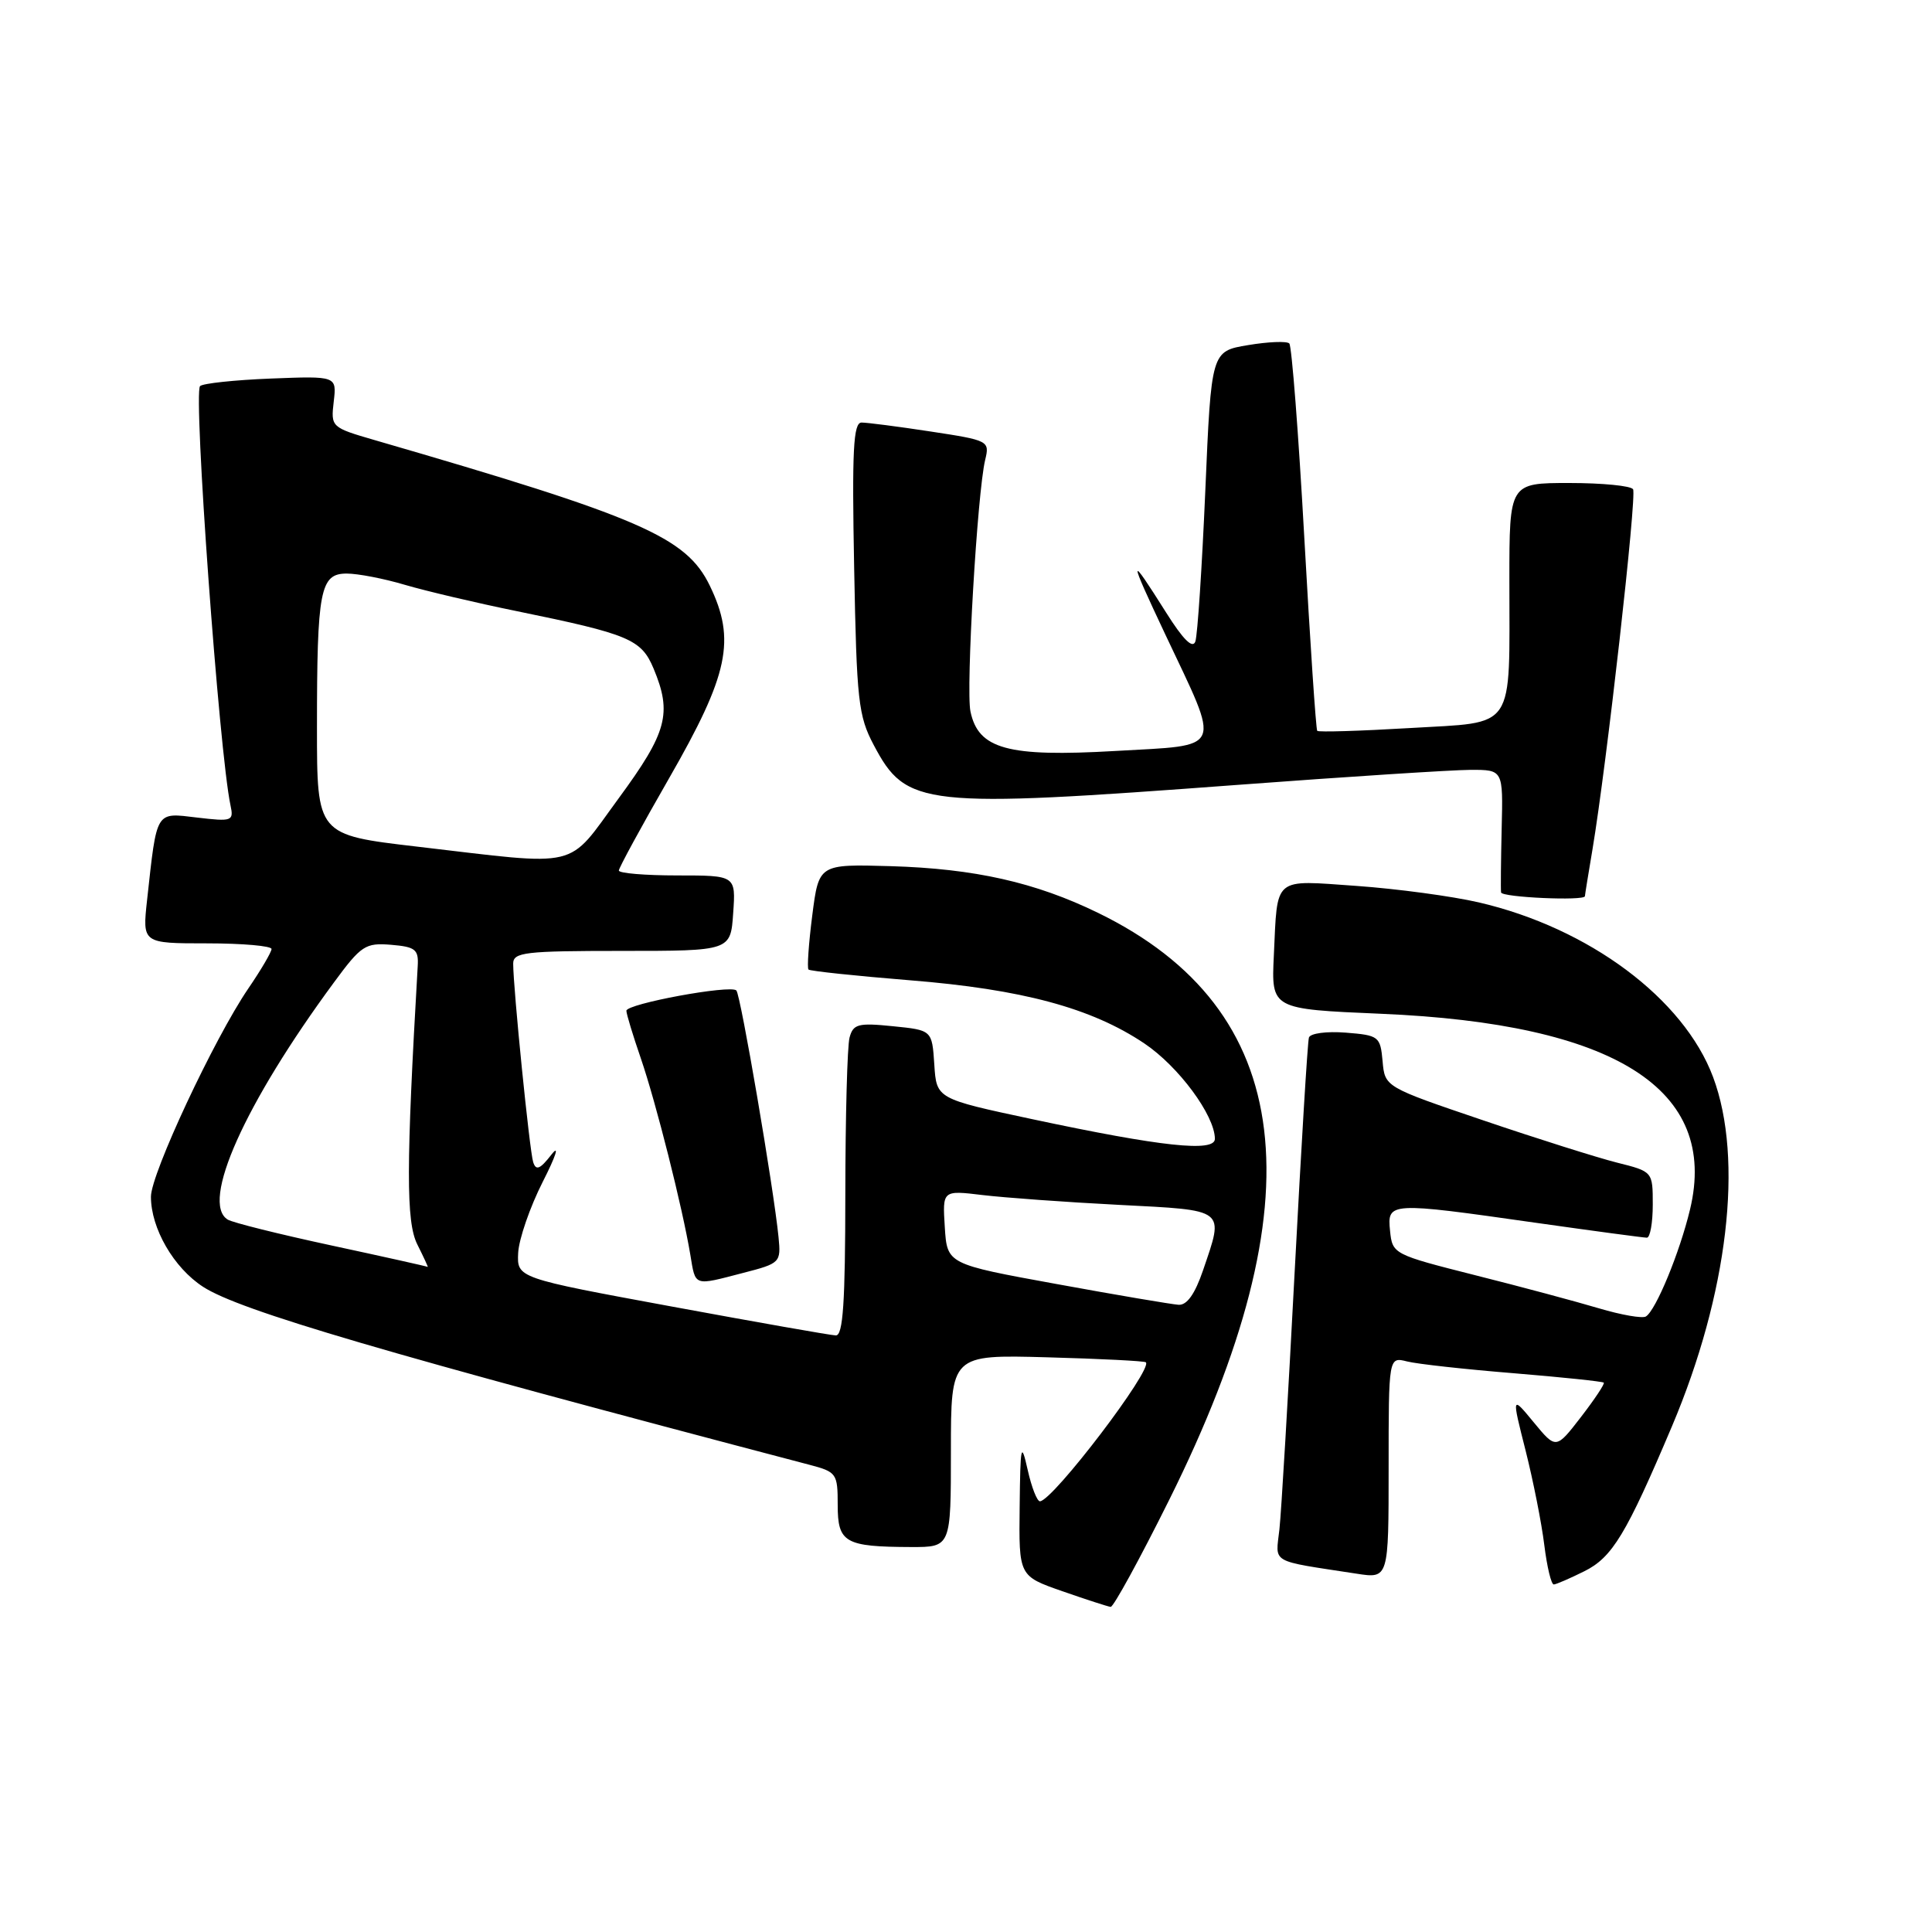 <?xml version="1.0" encoding="UTF-8" standalone="no"?>
<!DOCTYPE svg PUBLIC "-//W3C//DTD SVG 1.1//EN" "http://www.w3.org/Graphics/SVG/1.1/DTD/svg11.dtd" >
<svg xmlns="http://www.w3.org/2000/svg" xmlns:xlink="http://www.w3.org/1999/xlink" version="1.1" viewBox="0 0 256 256">
 <g >
 <path fill="currentColor"
d=" M 154.92 198.75 C 174.78 158.84 171.74 133.74 145.50 120.96 C 137.19 116.91 129.14 115.10 118.00 114.77 C 108.50 114.50 108.50 114.50 107.63 121.29 C 107.15 125.03 106.93 128.26 107.13 128.47 C 107.34 128.67 113.38 129.31 120.54 129.89 C 135.43 131.08 144.63 133.56 151.63 138.26 C 156.16 141.30 160.95 147.77 160.98 150.89 C 161.01 152.71 153.92 151.95 136.80 148.30 C 124.09 145.59 124.09 145.59 123.80 141.05 C 123.50 136.50 123.50 136.50 118.31 135.98 C 113.71 135.51 113.05 135.69 112.57 137.48 C 112.27 138.59 112.02 147.94 112.01 158.25 C 112.00 172.60 111.71 176.99 110.75 176.95 C 110.06 176.93 100.28 175.20 89.00 173.12 C 68.50 169.34 68.50 169.34 68.66 166.01 C 68.76 164.18 70.22 159.94 71.92 156.59 C 73.68 153.13 74.17 151.58 73.07 152.99 C 71.56 154.93 71.02 155.15 70.65 153.99 C 70.17 152.51 68.00 130.91 68.00 127.69 C 68.00 126.18 69.54 126.00 82.40 126.00 C 96.81 126.00 96.81 126.00 97.15 121.00 C 97.50 116.00 97.50 116.00 89.75 116.00 C 85.49 116.00 82.00 115.71 82.00 115.35 C 82.00 115.00 85.00 109.49 88.67 103.10 C 96.56 89.36 97.53 84.79 94.05 77.60 C 90.93 71.16 84.90 68.54 49.66 58.32 C 43.88 56.64 43.83 56.59 44.22 53.22 C 44.62 49.82 44.62 49.82 35.89 50.16 C 31.09 50.35 26.87 50.80 26.51 51.16 C 25.59 52.08 29.04 99.66 30.54 106.70 C 30.99 108.80 30.77 108.88 26.11 108.33 C 20.56 107.67 20.81 107.26 19.49 119.25 C 18.86 125.00 18.86 125.00 27.43 125.00 C 32.14 125.00 35.99 125.34 35.98 125.75 C 35.97 126.16 34.58 128.53 32.89 131.00 C 28.38 137.62 20.00 155.53 20.00 158.57 C 20.00 162.77 23.02 167.99 26.91 170.51 C 31.77 173.66 51.01 179.31 107.25 194.09 C 110.86 195.04 111.00 195.24 111.00 199.42 C 111.00 204.42 111.95 204.96 120.75 204.99 C 126.00 205.00 126.00 205.00 126.00 192.25 C 126.00 179.50 126.00 179.50 138.75 179.85 C 145.76 180.04 151.65 180.34 151.83 180.51 C 152.79 181.42 139.59 198.76 137.81 198.93 C 137.43 198.97 136.69 197.09 136.17 194.75 C 135.31 190.93 135.20 191.42 135.11 199.67 C 135.00 208.83 135.00 208.83 140.75 210.84 C 143.91 211.94 146.80 212.88 147.17 212.92 C 147.53 212.96 151.02 206.59 154.92 198.75 Z  M 209.93 208.20 C 213.64 206.36 215.48 203.31 221.54 189.00 C 228.97 171.45 231.07 153.61 226.99 142.71 C 223.10 132.32 210.53 122.95 195.94 119.57 C 192.40 118.75 185.12 117.77 179.77 117.39 C 168.59 116.61 169.29 116.01 168.79 126.61 C 168.45 133.71 168.45 133.71 182.98 134.33 C 214.02 135.64 227.76 144.33 223.94 160.25 C 222.57 165.97 219.41 173.63 218.09 174.44 C 217.63 174.73 214.83 174.24 211.87 173.36 C 208.92 172.48 201.55 170.50 195.50 168.98 C 184.63 166.23 184.50 166.17 184.19 163.10 C 183.80 159.27 184.03 159.25 203.47 162.02 C 211.16 163.11 217.79 164.00 218.22 164.00 C 218.65 164.00 219.00 162.03 219.00 159.62 C 219.00 155.24 219.00 155.24 214.25 154.05 C 211.64 153.39 203.65 150.87 196.50 148.44 C 183.50 144.03 183.50 144.03 183.20 140.61 C 182.90 137.33 182.71 137.18 178.32 136.83 C 175.78 136.63 173.62 136.92 173.44 137.48 C 173.26 138.04 172.42 152.00 171.55 168.50 C 170.69 185.00 169.78 200.37 169.53 202.64 C 169.02 207.25 168.11 206.73 179.75 208.52 C 184.00 209.18 184.00 209.18 184.00 194.48 C 184.00 179.78 184.00 179.78 186.45 180.40 C 187.80 180.74 194.15 181.44 200.57 181.96 C 207.00 182.49 212.37 183.05 212.51 183.21 C 212.66 183.37 211.29 185.42 209.48 187.77 C 206.18 192.04 206.18 192.04 203.24 188.48 C 200.30 184.91 200.30 184.91 202.15 192.21 C 203.16 196.22 204.28 201.86 204.63 204.75 C 204.99 207.64 205.55 209.98 205.89 209.95 C 206.22 209.93 208.04 209.14 209.93 208.20 Z  M 98.50 168.66 C 103.39 167.40 103.49 167.29 103.16 163.93 C 102.52 157.45 98.14 131.81 97.57 131.24 C 96.79 130.46 83.00 133.01 83.00 133.93 C 83.00 134.35 83.86 137.18 84.91 140.23 C 86.92 146.08 90.42 159.96 91.47 166.25 C 92.18 170.51 91.84 170.39 98.50 168.66 Z  M 210.01 118.75 C 210.01 118.61 210.46 115.80 211.02 112.50 C 212.88 101.39 216.91 65.67 216.39 64.83 C 216.11 64.37 212.31 64.00 207.94 64.00 C 200.00 64.00 200.00 64.00 200.00 76.88 C 200.00 97.10 200.99 95.62 186.83 96.47 C 180.24 96.86 174.71 97.03 174.54 96.84 C 174.37 96.65 173.60 85.16 172.83 71.30 C 172.06 57.44 171.16 45.83 170.84 45.51 C 170.51 45.18 168.05 45.28 165.37 45.73 C 160.50 46.54 160.50 46.54 159.71 65.02 C 159.27 75.18 158.68 84.17 158.39 85.00 C 158.04 86.01 156.77 84.75 154.50 81.14 C 149.50 73.21 149.49 73.64 154.40 84.05 C 161.82 99.77 162.30 98.67 147.75 99.51 C 133.52 100.33 129.63 99.26 128.59 94.27 C 127.97 91.32 129.50 65.25 130.54 60.94 C 131.15 58.42 131.02 58.35 123.33 57.18 C 119.02 56.52 114.90 55.99 114.16 55.99 C 113.07 56.00 112.88 59.64 113.18 75.25 C 113.51 92.87 113.73 94.86 115.78 98.73 C 120.10 106.89 122.15 107.12 164.00 104.00 C 178.57 102.91 192.45 102.02 194.84 102.01 C 199.17 102.00 199.17 102.00 198.98 109.75 C 198.88 114.01 198.84 117.84 198.90 118.25 C 198.99 118.91 209.99 119.40 210.01 118.75 Z  M 140.00 170.14 C 125.50 167.50 125.50 167.50 125.19 162.60 C 124.88 157.71 124.88 157.71 130.19 158.35 C 133.11 158.70 141.24 159.29 148.25 159.65 C 162.60 160.39 162.21 160.09 159.41 168.32 C 158.33 171.48 157.27 172.97 156.16 172.89 C 155.25 172.83 147.97 171.60 140.00 170.14 Z  M 43.92 165.03 C 37.00 163.54 30.81 162.00 30.17 161.60 C 26.54 159.36 32.42 146.23 44.24 130.19 C 47.86 125.27 48.41 124.91 51.82 125.19 C 55.04 125.46 55.48 125.81 55.35 128.00 C 53.81 154.59 53.80 161.89 55.29 164.88 C 56.15 166.60 56.77 167.94 56.67 167.87 C 56.58 167.80 50.84 166.52 43.92 165.03 Z  M 55.25 112.18 C 42.00 110.63 42.00 110.63 42.00 96.44 C 42.00 78.16 42.42 76.00 45.94 76.00 C 47.42 76.00 50.89 76.67 53.64 77.49 C 56.39 78.30 63.11 79.89 68.57 81.00 C 83.36 84.03 84.98 84.71 86.60 88.58 C 89.08 94.52 88.41 97.02 81.97 105.79 C 75.00 115.29 77.25 114.75 55.25 112.18 Z "/>
</g>
</svg>